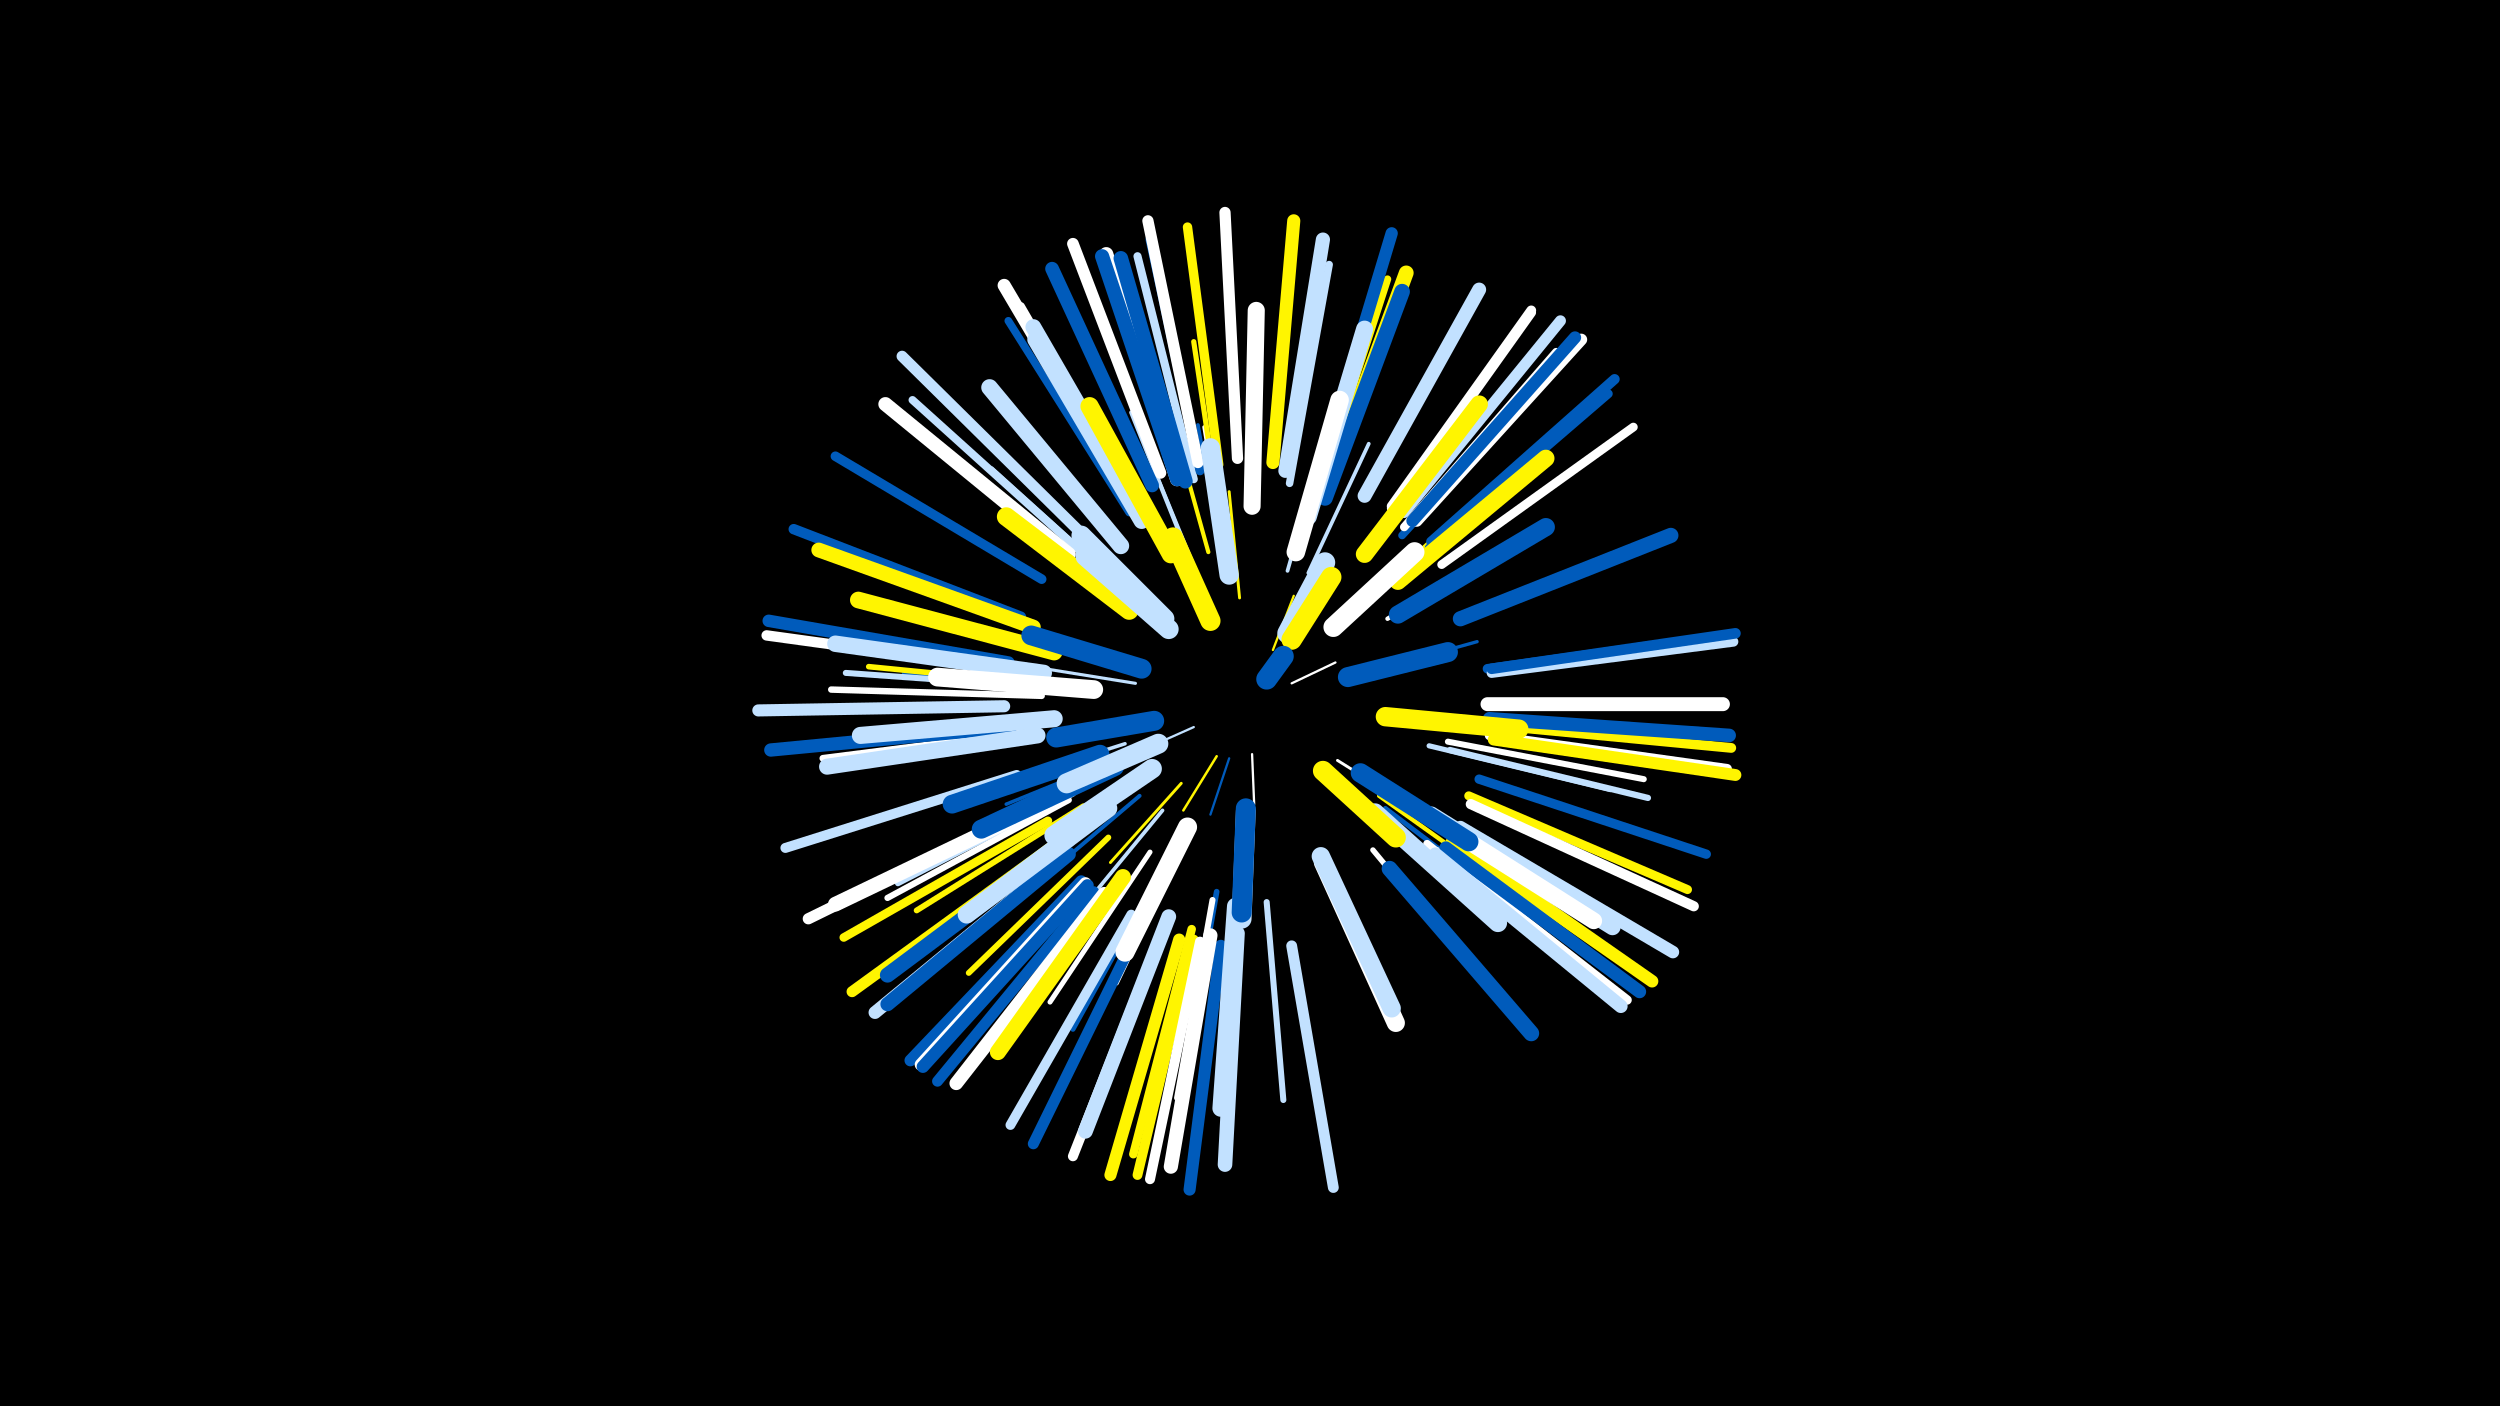 <svg width="1200" height="675" viewBox="-500 -500 1200 675" xmlns="http://www.w3.org/2000/svg"><path d="M-500-500h1200v675h-1200z" fill="#000"/><style>.sparkles path{stroke-linecap:round}</style><g class="sparkles"><path d="M120-172l21-10" stroke-width="1.1" stroke="#fff2"/><path d="M101-138l1 24" stroke-width="1.1" stroke="#fff2"/><path d="M111-188l10-26" stroke-width="1.1" stroke="#fff5003"/><path d="M90-136l-9 27" stroke-width="1.1" stroke="#005bbb3"/><path d="M73-151l-27 12" stroke-width="1.1" stroke="#c2e1ff4"/><path d="M84-137l-16 26" stroke-width="1.2" stroke="#fff5004"/><path d="M142-135l43 27" stroke-width="1.4" stroke="#fffC"/><path d="M67-124l-34 38" stroke-width="1.4" stroke="#fff500C"/><path d="M95-213l-5-51" stroke-width="1.4" stroke="#fff500C"/><path d="M45-172l-56-9" stroke-width="1.5" stroke="#c2e1ffF"/><path d="M155-177l54-15" stroke-width="1.6" stroke="#005bbbF"/><path d="M77-219l-23-56" stroke-width="1.6" stroke="#c2e1ff12"/><path d="M148-121l47 41" stroke-width="1.7" stroke="#005bbb13"/><path d="M42-138l-59 24" stroke-width="1.7" stroke="#005bbb13"/><path d="M40-143l-60 19" stroke-width="1.7" stroke="#c2e1ff13"/><path d="M118-226l18-63" stroke-width="1.8" stroke="#c2e1ff15"/><path d="M58-111l-42 51" stroke-width="1.8" stroke="#c2e1ff16"/><path d="M89-229l-11-66" stroke-width="1.8" stroke="#fff16"/><path d="M87-229l-12-67" stroke-width="1.8" stroke="#005bbb17"/><path d="M128-225l29-62" stroke-width="1.8" stroke="#c2e1ff17"/><path d="M47-118l-53 45" stroke-width="1.9" stroke="#005bbb18"/><path d="M68-95l-32 67" stroke-width="2.0" stroke="#fff1C"/><path d="M80-235l-20-72" stroke-width="2.0" stroke="#fff5001C"/><path d="M71-232l-28-70" stroke-width="2.0" stroke="#c2e1ff1D"/><path d="M162-118l63 45" stroke-width="2.1" stroke="#fff5001E"/><path d="M158-214l57-52" stroke-width="2.1" stroke="#fff5001F"/><path d="M166-203l67-40" stroke-width="2.1" stroke="#fff1F"/><path d="M165-112l66 50" stroke-width="2.3" stroke="#005bbb24"/><path d="M17-170l-83-7" stroke-width="2.3" stroke="#005bbb24"/><path d="M38-219l-62-56" stroke-width="2.3" stroke="#c2e1ff25"/><path d="M52-91l-48 72" stroke-width="2.4" stroke="#fff28"/><path d="M86-249l-13-87" stroke-width="2.5" stroke="#fff5002A"/><path d="M186-142l87 21" stroke-width="2.5" stroke="#c2e1ff2B"/><path d="M58-84l-43 78" stroke-width="2.5" stroke="#005bbb2B"/><path d="M18-122l-82 40" stroke-width="2.6" stroke="#c2e1ff2E"/><path d="M159-92l58 70" stroke-width="2.6" stroke="#fff2E"/><path d="M84-72l-16 90" stroke-width="2.7" stroke="#005bbb2F"/><path d="M8-171l-91-9" stroke-width="2.7" stroke="#fff5002F"/><path d="M171-222l72-60" stroke-width="2.7" stroke="#005bbb31"/><path d="M32-98l-67 65" stroke-width="2.8" stroke="#fff50031"/><path d="M20-113l-80 50" stroke-width="2.8" stroke="#fff50032"/><path d="M15-119l-84 43" stroke-width="2.8" stroke="#c2e1ff33"/><path d="M108-67l8 95" stroke-width="2.9" stroke="#c2e1ff34"/><path d="M82-68l-17 95" stroke-width="2.9" stroke="#fff35"/><path d="M195-144l94 18" stroke-width="2.9" stroke="#fff35"/><path d="M3-170l-97-7" stroke-width="2.9" stroke="#c2e1ff37"/><path d="M196-140l95 23" stroke-width="3.0" stroke="#c2e1ff38"/><path d="M13-116l-87 47" stroke-width="3.0" stroke="#fff39"/><path d="M0-166l-101-3" stroke-width="3.1" stroke="#fff3C"/><path d="M48-251l-52-89" stroke-width="3.3" stroke="#fff50040"/><path d="M-3-149l-102 13" stroke-width="3.3" stroke="#fff42"/><path d="M119-268l19-105" stroke-width="3.6" stroke="#c2e1ff49"/><path d="M133-264l33-102" stroke-width="3.6" stroke="#fff50049"/><path d="M185-95l84 67" stroke-width="3.7" stroke="#fff4C"/><path d="M42-254l-58-92" stroke-width="3.7" stroke="#005bbb4C"/><path d="M173-243l73-80" stroke-width="3.7" stroke="#005bbb4D"/><path d="M19-235l-81-73" stroke-width="3.8" stroke="#c2e1ff4E"/><path d="M45-258l-55-95" stroke-width="3.9" stroke="#fff51"/><path d="M73-270l-27-107" stroke-width="3.9" stroke="#c2e1ff52"/><path d="M174-247l73-84" stroke-width="4.0" stroke="#fff56"/><path d="M72-54l-28 108" stroke-width="4.1" stroke="#fff50057"/><path d="M3-106l-98 56" stroke-width="4.1" stroke="#fff50058"/><path d="M186-237l86-74" stroke-width="4.2" stroke="#005bbb5B"/><path d="M192-229l92-66" stroke-width="4.2" stroke="#fff5B"/><path d="M76-274l-24-111" stroke-width="4.3" stroke="#005bbb5C"/><path d="M205-118l105 45" stroke-width="4.3" stroke="#fff5005E"/><path d="M190-91l91 71" stroke-width="4.5" stroke="#fff61"/><path d="M85-277l-15-114" stroke-width="4.5" stroke="#fff50063"/><path d="M210-126l109 36" stroke-width="4.5" stroke="#005bbb64"/><path d="M214-179l115-16" stroke-width="4.6" stroke="#005bbb64"/><path d="M168-256l67-94" stroke-width="4.6" stroke="#fff64"/><path d="M215-147l114 16" stroke-width="4.6" stroke="#fff66"/><path d="M0-222l-99-59" stroke-width="4.6" stroke="#005bbb67"/><path d="M168-257l67-94" stroke-width="4.7" stroke="#fff67"/><path d="M216-152l115 11" stroke-width="4.7" stroke="#fff50068"/><path d="M73-49l-27 113" stroke-width="4.7" stroke="#fff50068"/><path d="M43-61l-58 101" stroke-width="4.7" stroke="#c2e1ff68"/><path d="M58-54l-43 109" stroke-width="4.8" stroke="#fff6B"/><path d="M76-48l-24 114" stroke-width="4.8" stroke="#fff6B"/><path d="M-12-128l-111 35" stroke-width="4.8" stroke="#c2e1ff6C"/><path d="M216-177l116-15" stroke-width="4.8" stroke="#c2e1ff6D"/><path d="M187-240l88-78" stroke-width="4.9" stroke="#005bbb6D"/><path d="M206-114l107 49" stroke-width="4.9" stroke="#fff6E"/><path d="M-16-179l-116-16" stroke-width="5.0" stroke="#fff70"/><path d="M-10-204l-109-42" stroke-width="5.0" stroke="#005bbb71"/><path d="M216-179l117-17" stroke-width="5.1" stroke="#005bbb73"/><path d="M25-72l-75 91" stroke-width="5.2" stroke="#005bbb75"/><path d="M120-46l20 116" stroke-width="5.2" stroke="#c2e1ff77"/><path d="M174-254l75-92" stroke-width="5.3" stroke="#c2e1ff78"/><path d="M17-246l-84-83" stroke-width="5.3" stroke="#c2e1ff79"/><path d="M48-57l-52 106" stroke-width="5.3" stroke="#005bbb7A"/><path d="M4-93l-95 69" stroke-width="5.3" stroke="#fff5007A"/><path d="M94-280l-6-118" stroke-width="5.4" stroke="#fff7B"/><path d="M-6-111l-106 52" stroke-width="5.4" stroke="#fff7B"/><path d="M75-278l-24-116" stroke-width="5.4" stroke="#fff7C"/><path d="M57-273l-42-110" stroke-width="5.6" stroke="#fff82"/><path d="M180-250l79-87" stroke-width="5.7" stroke="#fff83"/><path d="M19-77l-82 86" stroke-width="5.7" stroke="#005bbb84"/><path d="M217-145l116 17" stroke-width="5.7" stroke="#fff50085"/><path d="M66-49l-33 113" stroke-width="5.8" stroke="#fff50086"/><path d="M-18-161l-118 2" stroke-width="5.8" stroke="#c2e1ff87"/><path d="M86-46l-15 117" stroke-width="5.8" stroke="#005bbb88"/><path d="M178-250l78-88" stroke-width="5.9" stroke="#005bbb8B"/><path d="M134-275l34-113" stroke-width="5.9" stroke="#005bbb8B"/><path d="M21-76l-79 87" stroke-width="5.9" stroke="#fff8B"/><path d="M197-96l96 67" stroke-width="6.0" stroke="#fff5008C"/><path d="M201-103l102 60" stroke-width="6.0" stroke="#c2e1ff8C"/><path d="M22-75l-79 87" stroke-width="6.0" stroke="#005bbb8E"/><path d="M-16-182l-115-20" stroke-width="6.0" stroke="#005bbb8E"/><path d="M10-88l-90 74" stroke-width="6.2" stroke="#c2e1ff92"/><path d="M194-93l93 69" stroke-width="6.3" stroke="#005bbb95"/><path d="M41-263l-59-100" stroke-width="6.3" stroke="#fff95"/><path d="M111-278l10-116" stroke-width="6.3" stroke="#fff50096"/><path d="M-15-151l-115 11" stroke-width="6.4" stroke="#005bbb99"/><path d="M215-155l115 8" stroke-width="6.5" stroke="#005bbb9A"/><path d="M30-71l-71 91" stroke-width="6.5" stroke="#fff9C"/><path d="M189-90l89 73" stroke-width="6.5" stroke="#c2e1ff9C"/><path d="M53-267l-48-104" stroke-width="6.6" stroke="#005bbb9E"/><path d="M214-162l113 0" stroke-width="6.7" stroke="#fffA2"/><path d="M155-262l55-99" stroke-width="6.7" stroke="#c2e1ffA2"/><path d="M65-270l-34-108" stroke-width="6.8" stroke="#fffA3"/><path d="M13-234l-88-72" stroke-width="6.8" stroke="#fffA4"/><path d="M65-270l-36-107" stroke-width="6.8" stroke="#005bbbA4"/><path d="M13-90l-87 72" stroke-width="6.8" stroke="#005bbbA4"/><path d="M81-51l-19 111" stroke-width="6.8" stroke="#fffA4"/><path d="M117-274l18-111" stroke-width="6.8" stroke="#c2e1ffA5"/><path d="M94-52l-6 111" stroke-width="7.0" stroke="#c2e1ffAA"/><path d="M69-269l-31-107" stroke-width="7.0" stroke="#005bbbAA"/><path d="M1-114l-100 48" stroke-width="7.1" stroke="#fffAC"/><path d="M61-60l-40 103" stroke-width="7.1" stroke="#c2e1ffAD"/><path d="M137-266l38-103" stroke-width="7.1" stroke="#fff500AD"/><path d="M-4-199l-103-37" stroke-width="7.1" stroke="#fff500AE"/><path d="M13-97l-87 65" stroke-width="7.3" stroke="#005bbbB1"/><path d="M201-203l101-40" stroke-width="7.3" stroke="#005bbbB1"/><path d="M136-261l37-99" stroke-width="7.5" stroke="#005bbbB9"/><path d="M48-253l-52-90" stroke-width="7.6" stroke="#c2e1ffBB"/><path d="M167-83l68 79" stroke-width="7.6" stroke="#005bbbBB"/><path d="M39-79l-60 84" stroke-width="7.7" stroke="#fff500BD"/><path d="M-2-147l-101 15" stroke-width="7.7" stroke="#c2e1ffBE"/><path d="M187-109l87 54" stroke-width="7.8" stroke="#c2e1ffBF"/><path d="M48-250l-51-87" stroke-width="7.8" stroke="#c2e1ffC0"/><path d="M1-177l-100-14" stroke-width="7.9" stroke="#c2e1ffC2"/><path d="M38-238l-63-76" stroke-width="8.0" stroke="#c2e1ffC6"/><path d="M183-110l82 52" stroke-width="8.0" stroke="#fffC7"/><path d="M6-187l-94-25" stroke-width="8.0" stroke="#fff500C7"/><path d="M93-65l-7 97" stroke-width="8.1" stroke="#c2e1ffC7"/><path d="M6-155l-93 8" stroke-width="8.2" stroke="#c2e1ffCC"/><path d="M101-257l2-94" stroke-width="8.2" stroke="#fffCC"/><path d="M128-252l27-90" stroke-width="8.2" stroke="#c2e1ffCC"/><path d="M171-221l71-59" stroke-width="8.3" stroke="#fff500CF"/><path d="M155-234l55-72" stroke-width="8.4" stroke="#fff500D1"/><path d="M32-112l-68 51" stroke-width="8.6" stroke="#c2e1ffD8"/><path d="M135-86l35 77" stroke-width="8.7" stroke="#fffD8"/><path d="M171-205l71-42" stroke-width="8.7" stroke="#005bbbDA"/><path d="M62-234l-39-71" stroke-width="8.8" stroke="#fff500DC"/><path d="M134-89l34 73" stroke-width="8.8" stroke="#c2e1ffDC"/><path d="M160-110l59 53" stroke-width="8.8" stroke="#c2e1ffDD"/><path d="M122-235l21-73" stroke-width="8.9" stroke="#fffE1"/><path d="M28-138l-71 24" stroke-width="9.0" stroke="#005bbbE1"/><path d="M25-169l-75-6" stroke-width="9.0" stroke="#fffE1"/><path d="M42-207l-59-45" stroke-width="9.0" stroke="#fff500E3"/><path d="M35-132l-64 30" stroke-width="9.1" stroke="#005bbbE5"/><path d="M70-103l-30 60" stroke-width="9.2" stroke="#fffE8"/><path d="M165-156l64 6" stroke-width="9.3" stroke="#fff500EA"/><path d="M153-129l52 33" stroke-width="9.3" stroke="#005bbbEB"/><path d="M90-224l-9-61" stroke-width="9.3" stroke="#c2e1ffEC"/><path d="M59-203l-40-40" stroke-width="9.4" stroke="#c2e1ffEF"/><path d="M53-131l-47 32" stroke-width="9.4" stroke="#c2e1ffEF"/><path d="M48-179l-53-16" stroke-width="9.5" stroke="#005bbbF0"/><path d="M140-199l39-36" stroke-width="9.5" stroke="#fffF0"/><path d="M61-198l-40-35" stroke-width="9.5" stroke="#c2e1ffF1"/><path d="M98-111l-2 52" stroke-width="9.5" stroke="#c2e1ffF2"/><path d="M98-112l-2 50" stroke-width="9.6" stroke="#005bbbF2"/><path d="M147-175l48-12" stroke-width="9.6" stroke="#005bbbF3"/><path d="M56-143l-44 19" stroke-width="9.6" stroke="#c2e1ffF3"/><path d="M135-130l35 32" stroke-width="9.6" stroke="#fff500F4"/><path d="M54-154l-47 8" stroke-width="9.6" stroke="#005bbbF4"/><path d="M81-202l-18-40" stroke-width="9.7" stroke="#fff500F5"/><path d="M118-196l18-34" stroke-width="9.8" stroke="#c2e1ffF8"/><path d="M120-193l19-30" stroke-width="9.8" stroke="#fff500F8"/><path d="M108-174l8-11" stroke-width="10.0" stroke="#005bbbFE"/></g></svg>